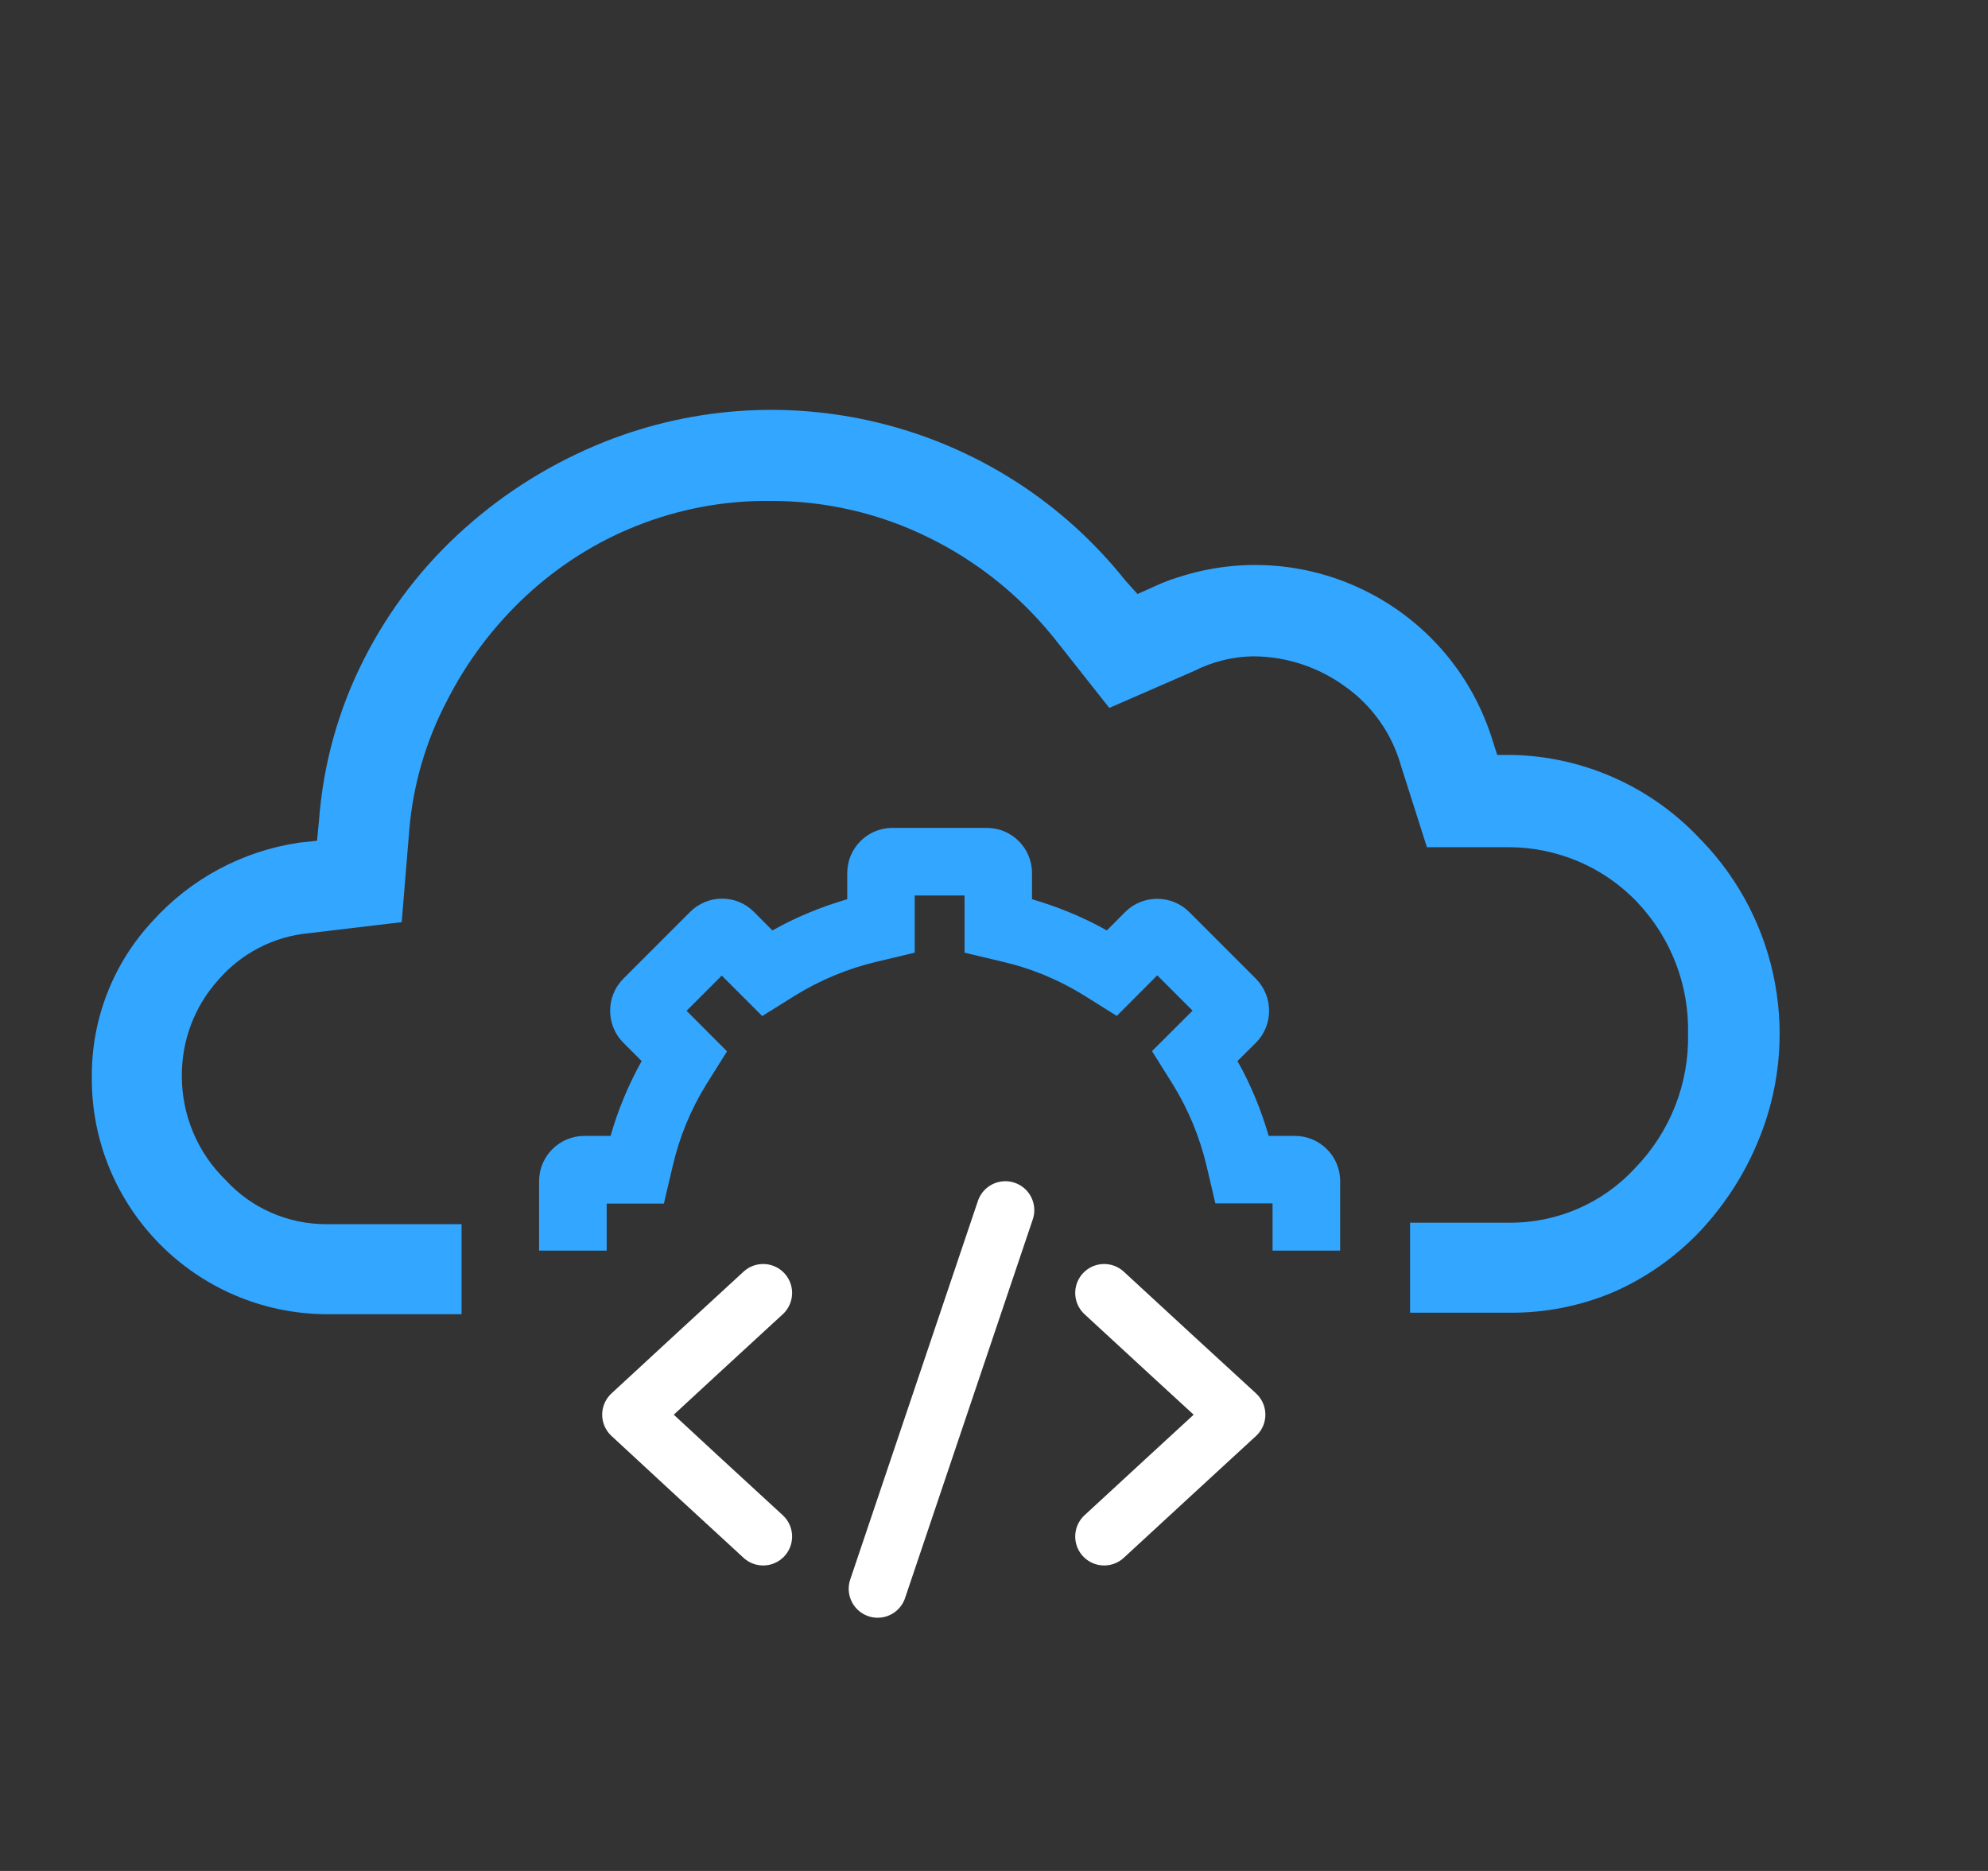 <svg width="17" height="16" viewBox="0 0 17 16" fill="none" xmlns="http://www.w3.org/2000/svg">
<rect x="0" y="0" width="17" height="16" fill="#333333" stroke="none"/>
<g clip-path="url(#clip0_194_990)">
<path d="M14.548 7.185C14.131 6.733 13.547 6.47 12.935 6.456H12.803L12.752 6.296C12.386 5.18 11.187 4.572 10.071 4.938C10.01 4.957 9.95 4.979 9.89 5.007L9.727 5.08L9.622 4.963C8.561 3.631 6.753 3.15 5.17 3.778C4.732 3.953 4.325 4.203 3.973 4.519C3.62 4.833 3.33 5.21 3.116 5.63C2.895 6.062 2.764 6.533 2.728 7.015L2.711 7.19L2.56 7.206C2.074 7.277 1.629 7.516 1.301 7.881C0.966 8.242 0.782 8.717 0.785 9.209C0.777 10.323 1.673 11.23 2.788 11.239H3.947V10.469H2.794C2.465 10.47 2.151 10.334 1.93 10.092C1.691 9.86 1.556 9.541 1.555 9.207C1.552 8.903 1.661 8.608 1.866 8.381C2.061 8.154 2.339 8.009 2.637 7.981L3.435 7.886L3.5 7.097C3.532 6.712 3.642 6.337 3.82 5.997C3.992 5.657 4.223 5.351 4.502 5.092C4.777 4.838 5.093 4.636 5.443 4.497C5.808 4.352 6.196 4.279 6.589 4.284C7.054 4.282 7.516 4.388 7.933 4.593C8.353 4.797 8.72 5.092 9.012 5.454L9.486 6.054L10.211 5.738C10.371 5.657 10.549 5.613 10.729 5.613C11.006 5.616 11.275 5.706 11.5 5.869C11.734 6.034 11.904 6.275 11.981 6.551L12.202 7.245H12.899C13.316 7.245 13.716 7.415 14.001 7.716C14.29 8.021 14.445 8.426 14.435 8.843C14.444 9.268 14.281 9.68 13.985 9.986C13.706 10.291 13.312 10.461 12.899 10.456H12.058V11.226H12.904C13.212 11.229 13.515 11.169 13.799 11.049C14.076 10.927 14.323 10.753 14.532 10.535C14.74 10.315 14.907 10.06 15.025 9.781C15.404 8.898 15.216 7.873 14.546 7.182L14.543 7.189H14.544L14.548 7.185Z" fill="#33A6FF"/>
<path d="M5.188 10.697V10.293H5.677L5.752 9.974C5.81 9.723 5.907 9.488 6.042 9.27L6.217 8.991L5.871 8.644L6.172 8.343L6.518 8.689L6.797 8.515C7.015 8.38 7.251 8.282 7.503 8.223L7.822 8.147V7.658H8.248V8.147L8.567 8.223C8.817 8.28 9.053 8.378 9.271 8.513L9.55 8.688L9.896 8.341L10.198 8.643L9.851 8.989L10.026 9.268C10.161 9.486 10.259 9.722 10.318 9.972L10.393 10.291H10.882V10.695H11.46V10.1C11.46 9.887 11.286 9.714 11.073 9.714H10.849C10.784 9.491 10.696 9.276 10.582 9.074L10.74 8.917C10.89 8.766 10.89 8.523 10.74 8.37L10.169 7.799C10.018 7.649 9.773 7.649 9.622 7.799L9.465 7.957C9.263 7.843 9.048 7.755 8.825 7.69V7.466C8.825 7.253 8.652 7.08 8.439 7.08H7.631C7.418 7.08 7.245 7.253 7.245 7.466V7.69C7.022 7.755 6.807 7.843 6.605 7.957L6.448 7.799C6.297 7.647 6.052 7.647 5.901 7.799L5.33 8.37C5.18 8.521 5.18 8.766 5.33 8.917L5.487 9.074C5.374 9.276 5.285 9.491 5.221 9.714H4.997C4.784 9.714 4.61 9.887 4.61 10.1V10.695H5.188V10.697Z" fill="#33A6FF"/>
<path d="M8.597 10.349L7.505 13.587" stroke="white" stroke-width="0.495" stroke-linecap="round" stroke-linejoin="round"/>
<path d="M9.442 11.057L10.007 11.578L10.573 12.098L10.007 12.619L9.442 13.14" stroke="white" stroke-width="0.495" stroke-linecap="round" stroke-linejoin="round"/>
<path d="M6.526 13.14L5.96 12.619L5.397 12.098L5.96 11.578L6.526 11.057" stroke="white" stroke-width="0.495" stroke-linecap="round" stroke-linejoin="round"/>
</g>
<defs>
<clipPath id="clip0_194_990">
<rect width="14.429" height="14.429" fill="white" transform="translate(0.785 1)"/>
</clipPath>
</defs>
</svg>
